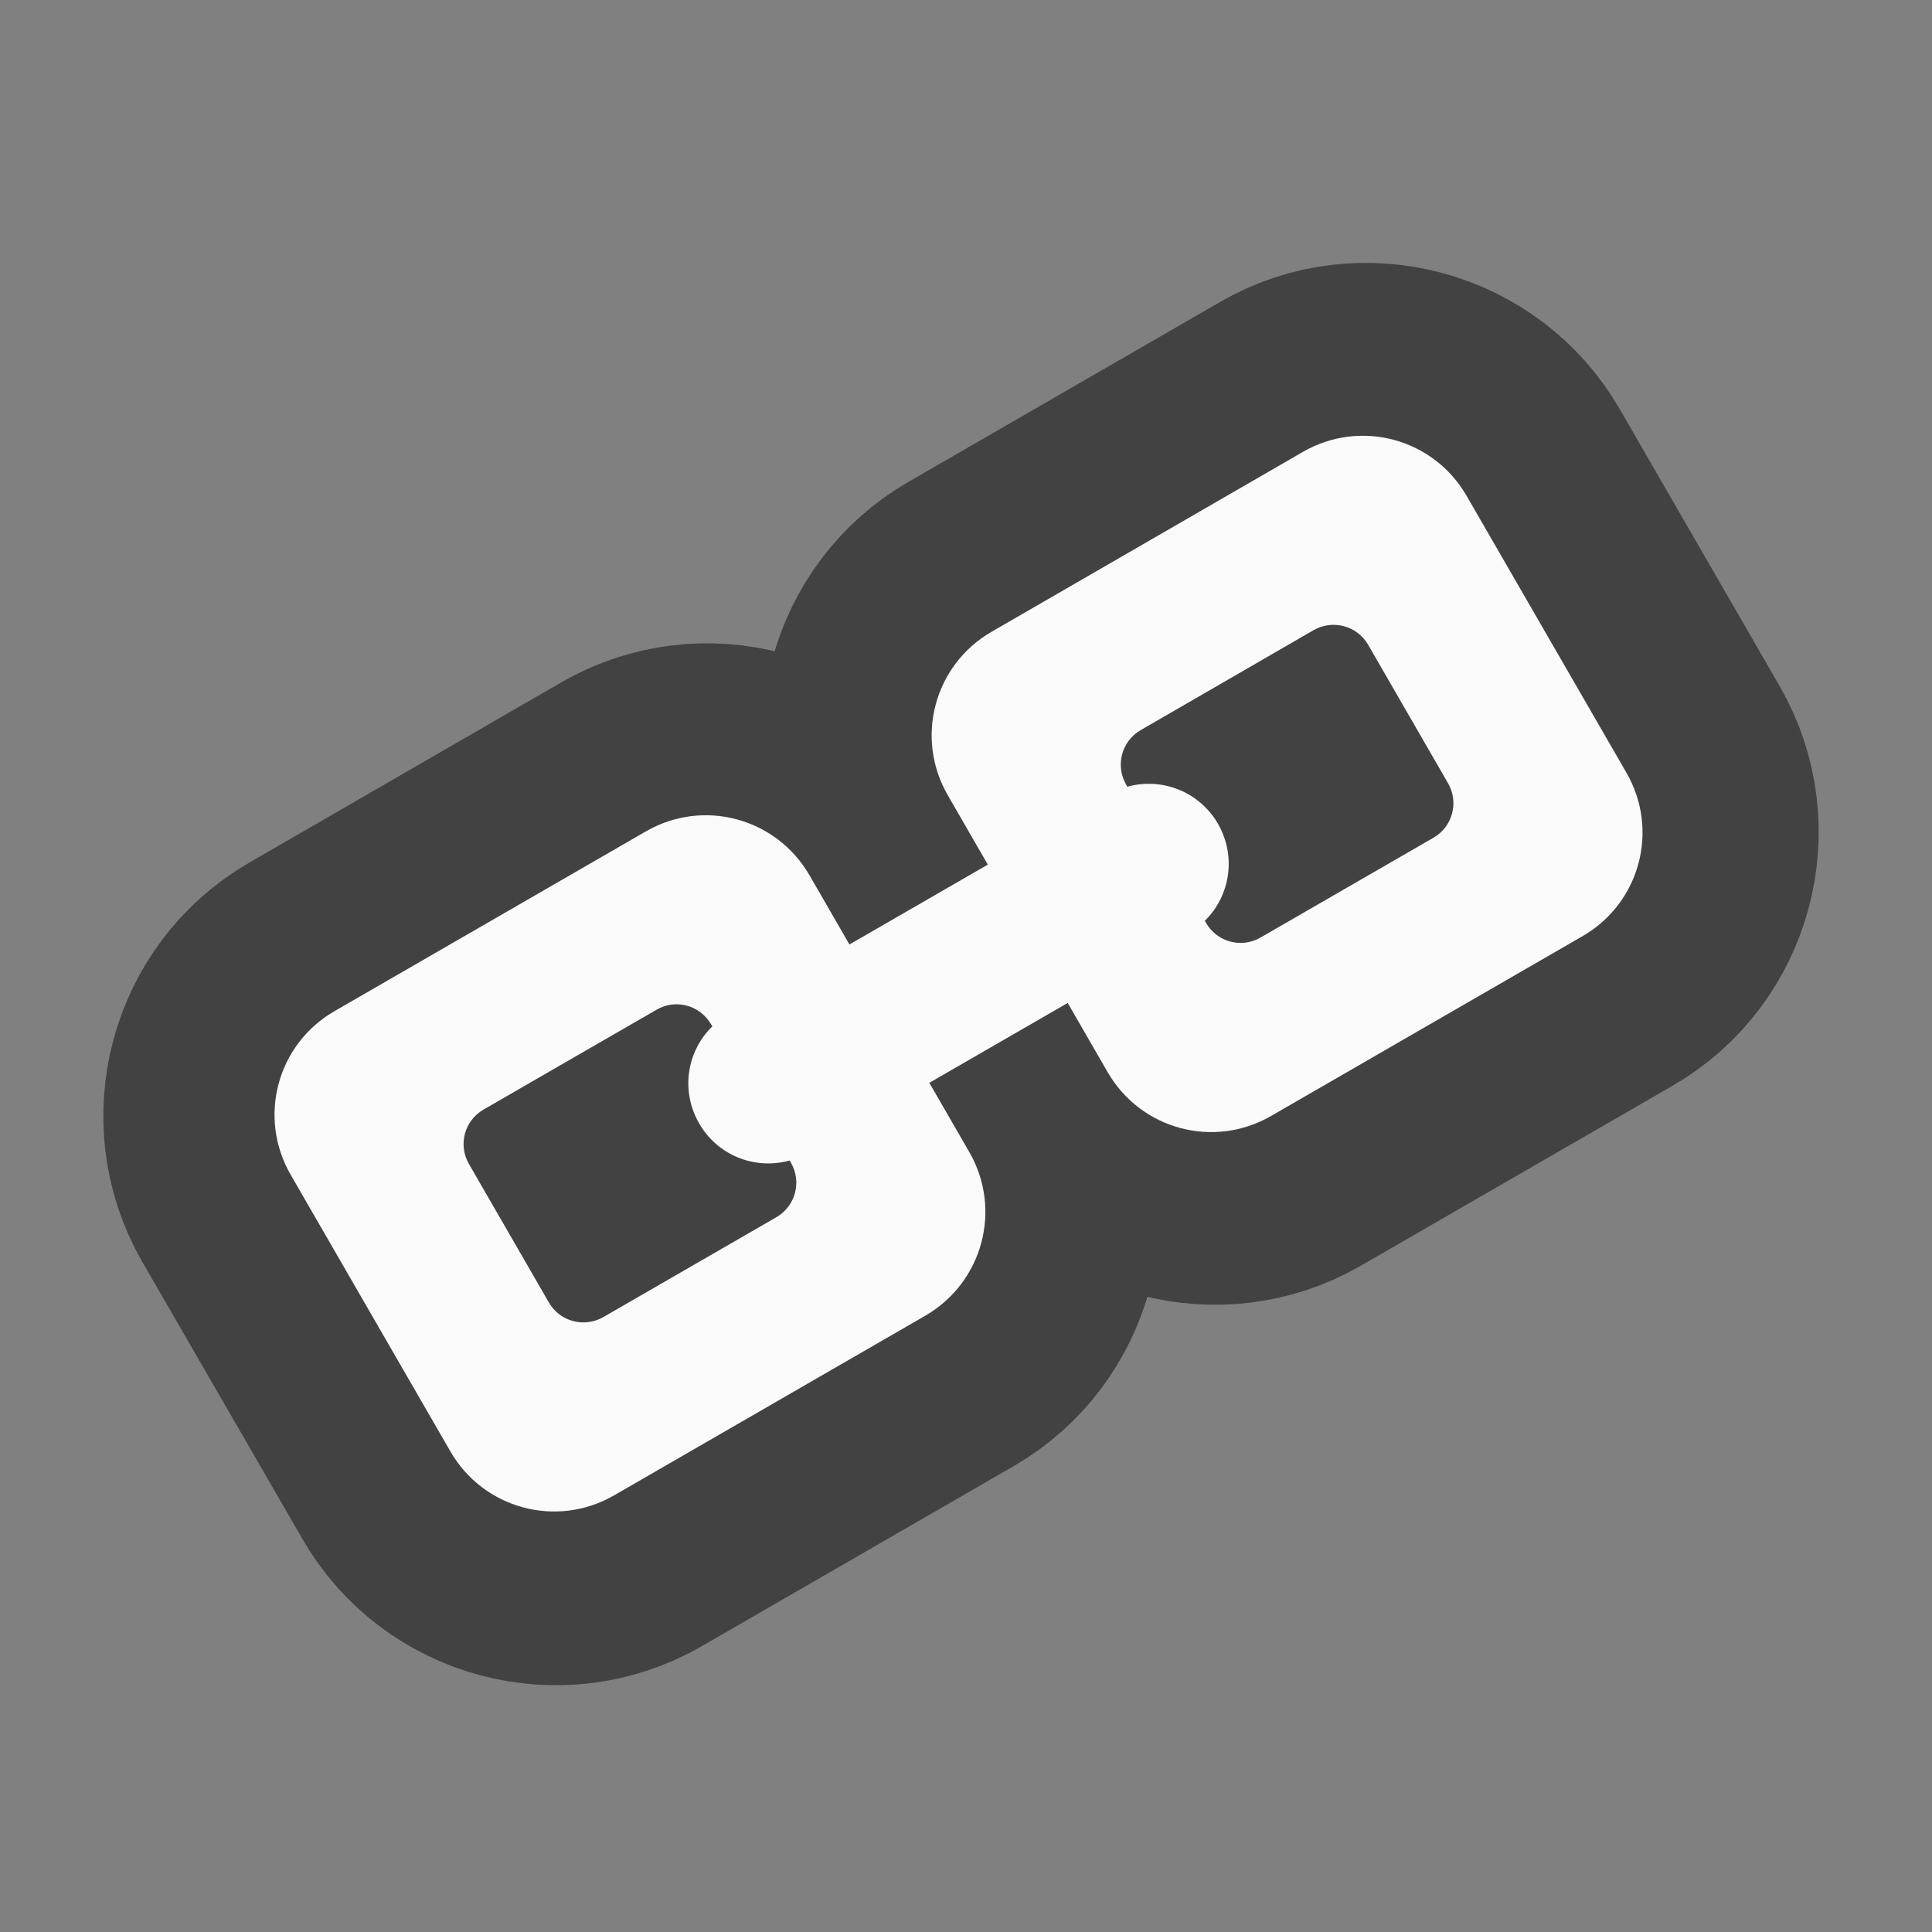 <svg height="48" viewBox="0 0 48 48" width="48" xmlns="http://www.w3.org/2000/svg"><rect x="0" y="0" width="48" height="48" fill="#808080" stroke="none"/><path d="m83.409 43.85c-20.123 11.582-27.081 37.58-15.499 57.703l42.371 73.326c11.582 20.123 37.58 27.081 57.703 15.457l82.492-47.62c20.081-11.624 27.081-37.621 15.457-57.703l-5.333-9.249 18.457-10.666 5.333 9.249c11.624 20.081 37.621 27.039 57.744 15.457l82.492-47.62c20.081-11.624 27.039-37.621 15.457-57.744l-42.329-73.326c-11.624-20.081-37.621-27.081-57.744-15.457l-82.492 47.62c-20.081 11.624-27.039 37.621-15.457 57.744l5.333 9.207-18.457 10.666-5.333-9.207c-11.624-20.123-37.621-27.081-57.703-15.499zm10.499 18.165 82.492-47.62c10.332-5.958 23.039-2.583 28.997 7.791l10.582 18.332c2.916 5 9.332 6.708 14.374 3.833l36.663-21.165c5-2.916 6.708-9.332 3.833-14.332l-10.582-18.332c-5.999-10.374-2.583-23.081 7.749-29.039l82.492-47.62c10.374-5.999 23.081-2.583 29.039 7.749l42.329 73.326c5.999 10.374 2.583 23.081-7.749 29.039l-82.492 47.62c-10.374 5.999-23.081 2.583-29.039-7.749l-10.582-18.332c-2.916-5.041-9.332-6.749-14.332-3.875l-36.663 21.165c-5.041 2.916-6.749 9.332-3.875 14.374l10.582 18.332c5.999 10.332 2.583 23.039-7.749 28.997l-82.492 47.62c-10.374 5.999-23.039 2.583-29.039-7.749l-42.329-73.326c-5.999-10.374-2.583-23.039 7.791-29.039zm28.997 7.874c-9.957 5.749-13.499 18.873-7.749 28.831l21.165 36.663c5.749 9.957 18.873 13.457 28.831 7.708l45.829-26.456c9.957-5.749 13.457-18.832 7.708-28.789l-.333-.583c-2.416-4.166-7.291-6.166-11.916-4.875-4.583 1.292-9.499-.5-12.082-4.958-2.583-4.458-1.667-9.624 1.75-12.915 3.416-3.375 4.125-8.624 1.75-12.79l-.333-.542c-5.749-9.957-18.832-13.499-28.789-7.749zm174.108-100.532c-9.957 5.749-13.457 18.873-7.708 28.831l.333.542c2.416 4.166 7.333 6.166 11.916 4.875 4.583-1.292 9.541.5 12.082 4.958 2.583 4.458 1.667 9.624-1.75 12.915-3.416 3.375-4.125 8.624-1.75 12.79l.333.583c5.749 9.957 18.873 13.457 28.831 7.708l45.829-26.456c9.957-5.749 13.457-18.873 7.708-28.831l-21.165-36.663c-5.749-9.957-18.873-13.457-28.831-7.708zm0 0" fill="#424242" stroke="#424242" stroke-linecap="round" stroke-linejoin="round" stroke-width="70" transform="matrix(.094 0 0 .094 0 20.158)"/><path d="m8.312 25.121c-1.43.824-1.914 2.637-1.09 4.066l3.969 6.875c.824 1.426 2.637 1.914 4.066 1.09l7.734-4.465c1.426-.828 1.914-2.641 1.09-4.066l-.992-1.719 3.438-1.984.992 1.719c.824 1.426 2.637 1.914 4.066 1.086l7.734-4.465c1.426-.824 1.914-2.637 1.086-4.066l-3.969-6.875c-.824-1.426-2.637-1.914-4.066-1.09l-7.734 4.469c-1.426.824-1.914 2.637-1.086 4.066l.992 1.719-3.438 1.984-.992-1.719c-.828-1.43-2.641-1.914-4.066-1.09zm3.703 2.445 4.297-2.48c.473-.277 1.078-.113 1.355.363l.031.051c-.637.621-.793 1.605-.328 2.41.461.805 1.395 1.16 2.25.922l.031.055c.273.477.113 1.078-.363 1.355l-4.297 2.48c-.477.273-1.082.113-1.355-.363l-1.984-3.438c-.277-.477-.113-1.082.363-1.355zm16.324-9.426 4.297-2.484c.477-.273 1.082-.109 1.355.363l1.984 3.438c.277.477.113 1.082-.359 1.355l-4.297 2.48c-.477.277-1.082.113-1.355-.363l-.031-.051c.633-.621.789-1.605.328-2.41-.465-.805-1.398-1.16-2.254-.922l-.027-.051c-.277-.477-.113-1.082.359-1.355zm0 0" fill="#fafafa"/></svg>
